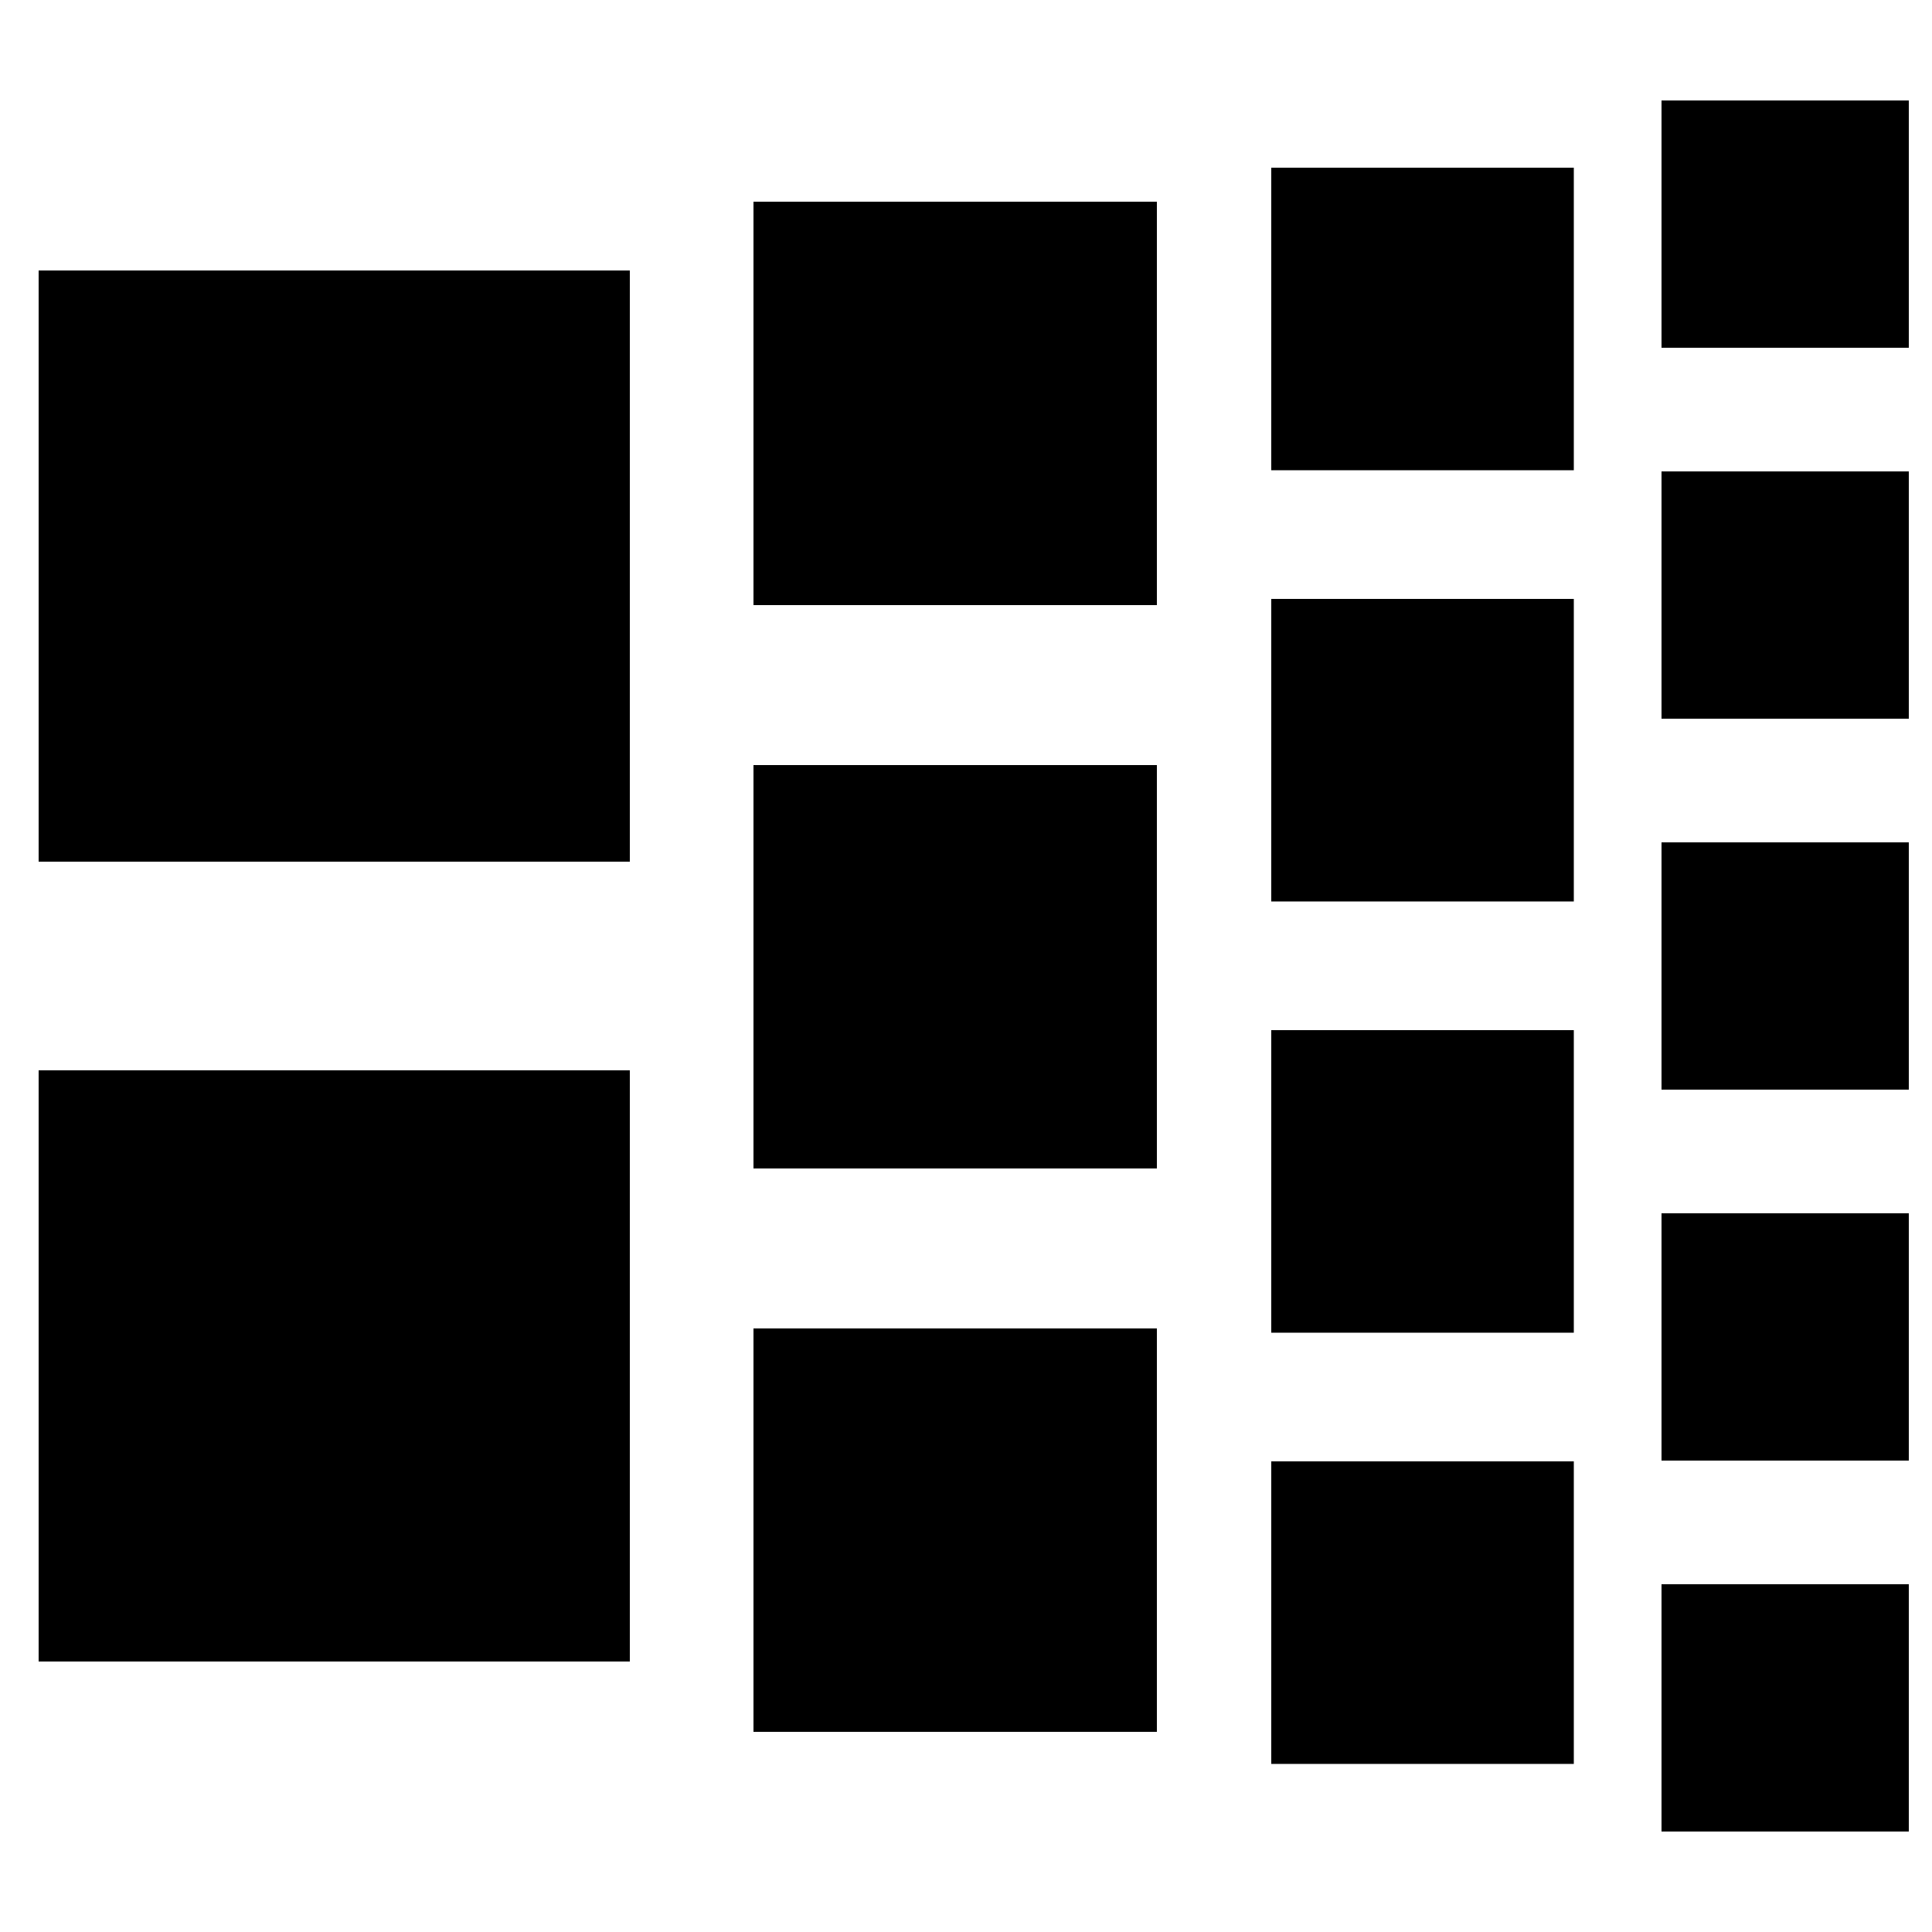 <?xml version="1.0" encoding="utf-8"?>
<!DOCTYPE svg PUBLIC "-//W3C//DTD SVG 1.1//EN" "http://www.w3.org/Graphics/SVG/1.1/DTD/svg11.dtd">
<svg version="1.1" id="Layer_1" xmlns="http://www.w3.org/2000/svg" xmlns:xlink="http://www.w3.org/1999/xlink" x="0px" y="0px"
	 width="500px" height="500px" viewBox="0 0 500 500" enable-background="new 0 0 500 500" xml:space="preserve">
<rect x="10" y="70" fill="#000000" width="153" height="153"/>
<rect x="10" y="277" fill="#000000" width="153" height="153"/>
<rect x="195" y="52.2" fill="#000000" width="104.4" height="104.4"/>
<rect x="195" y="198" fill="#000000" width="104.4" height="104.4"/>
<rect x="195" y="343.8" fill="#000000" width="104.4" height="104.4"/>
<rect x="329" y="43.4" fill="#000000" width="78.3" height="78.3"/>
<rect x="329" y="155" fill="#000000" width="78.3" height="78.3"/>
<rect x="329" y="266.6" fill="#000000" width="78.3" height="78.3"/>
<rect x="329" y="378.2" fill="#000000" width="78.3" height="78.3"/>
<rect x="430" y="26" fill="#000000" width="64" height="64"/>
<rect x="430" y="122" fill="#000000" width="64" height="64"/>
<rect x="430" y="218" fill="#000000" width="64" height="64"/>
<rect x="430" y="314" fill="#000000" width="64" height="64"/>
<rect x="430" y="410" fill="#000000" width="64" height="64"/>
</svg>

